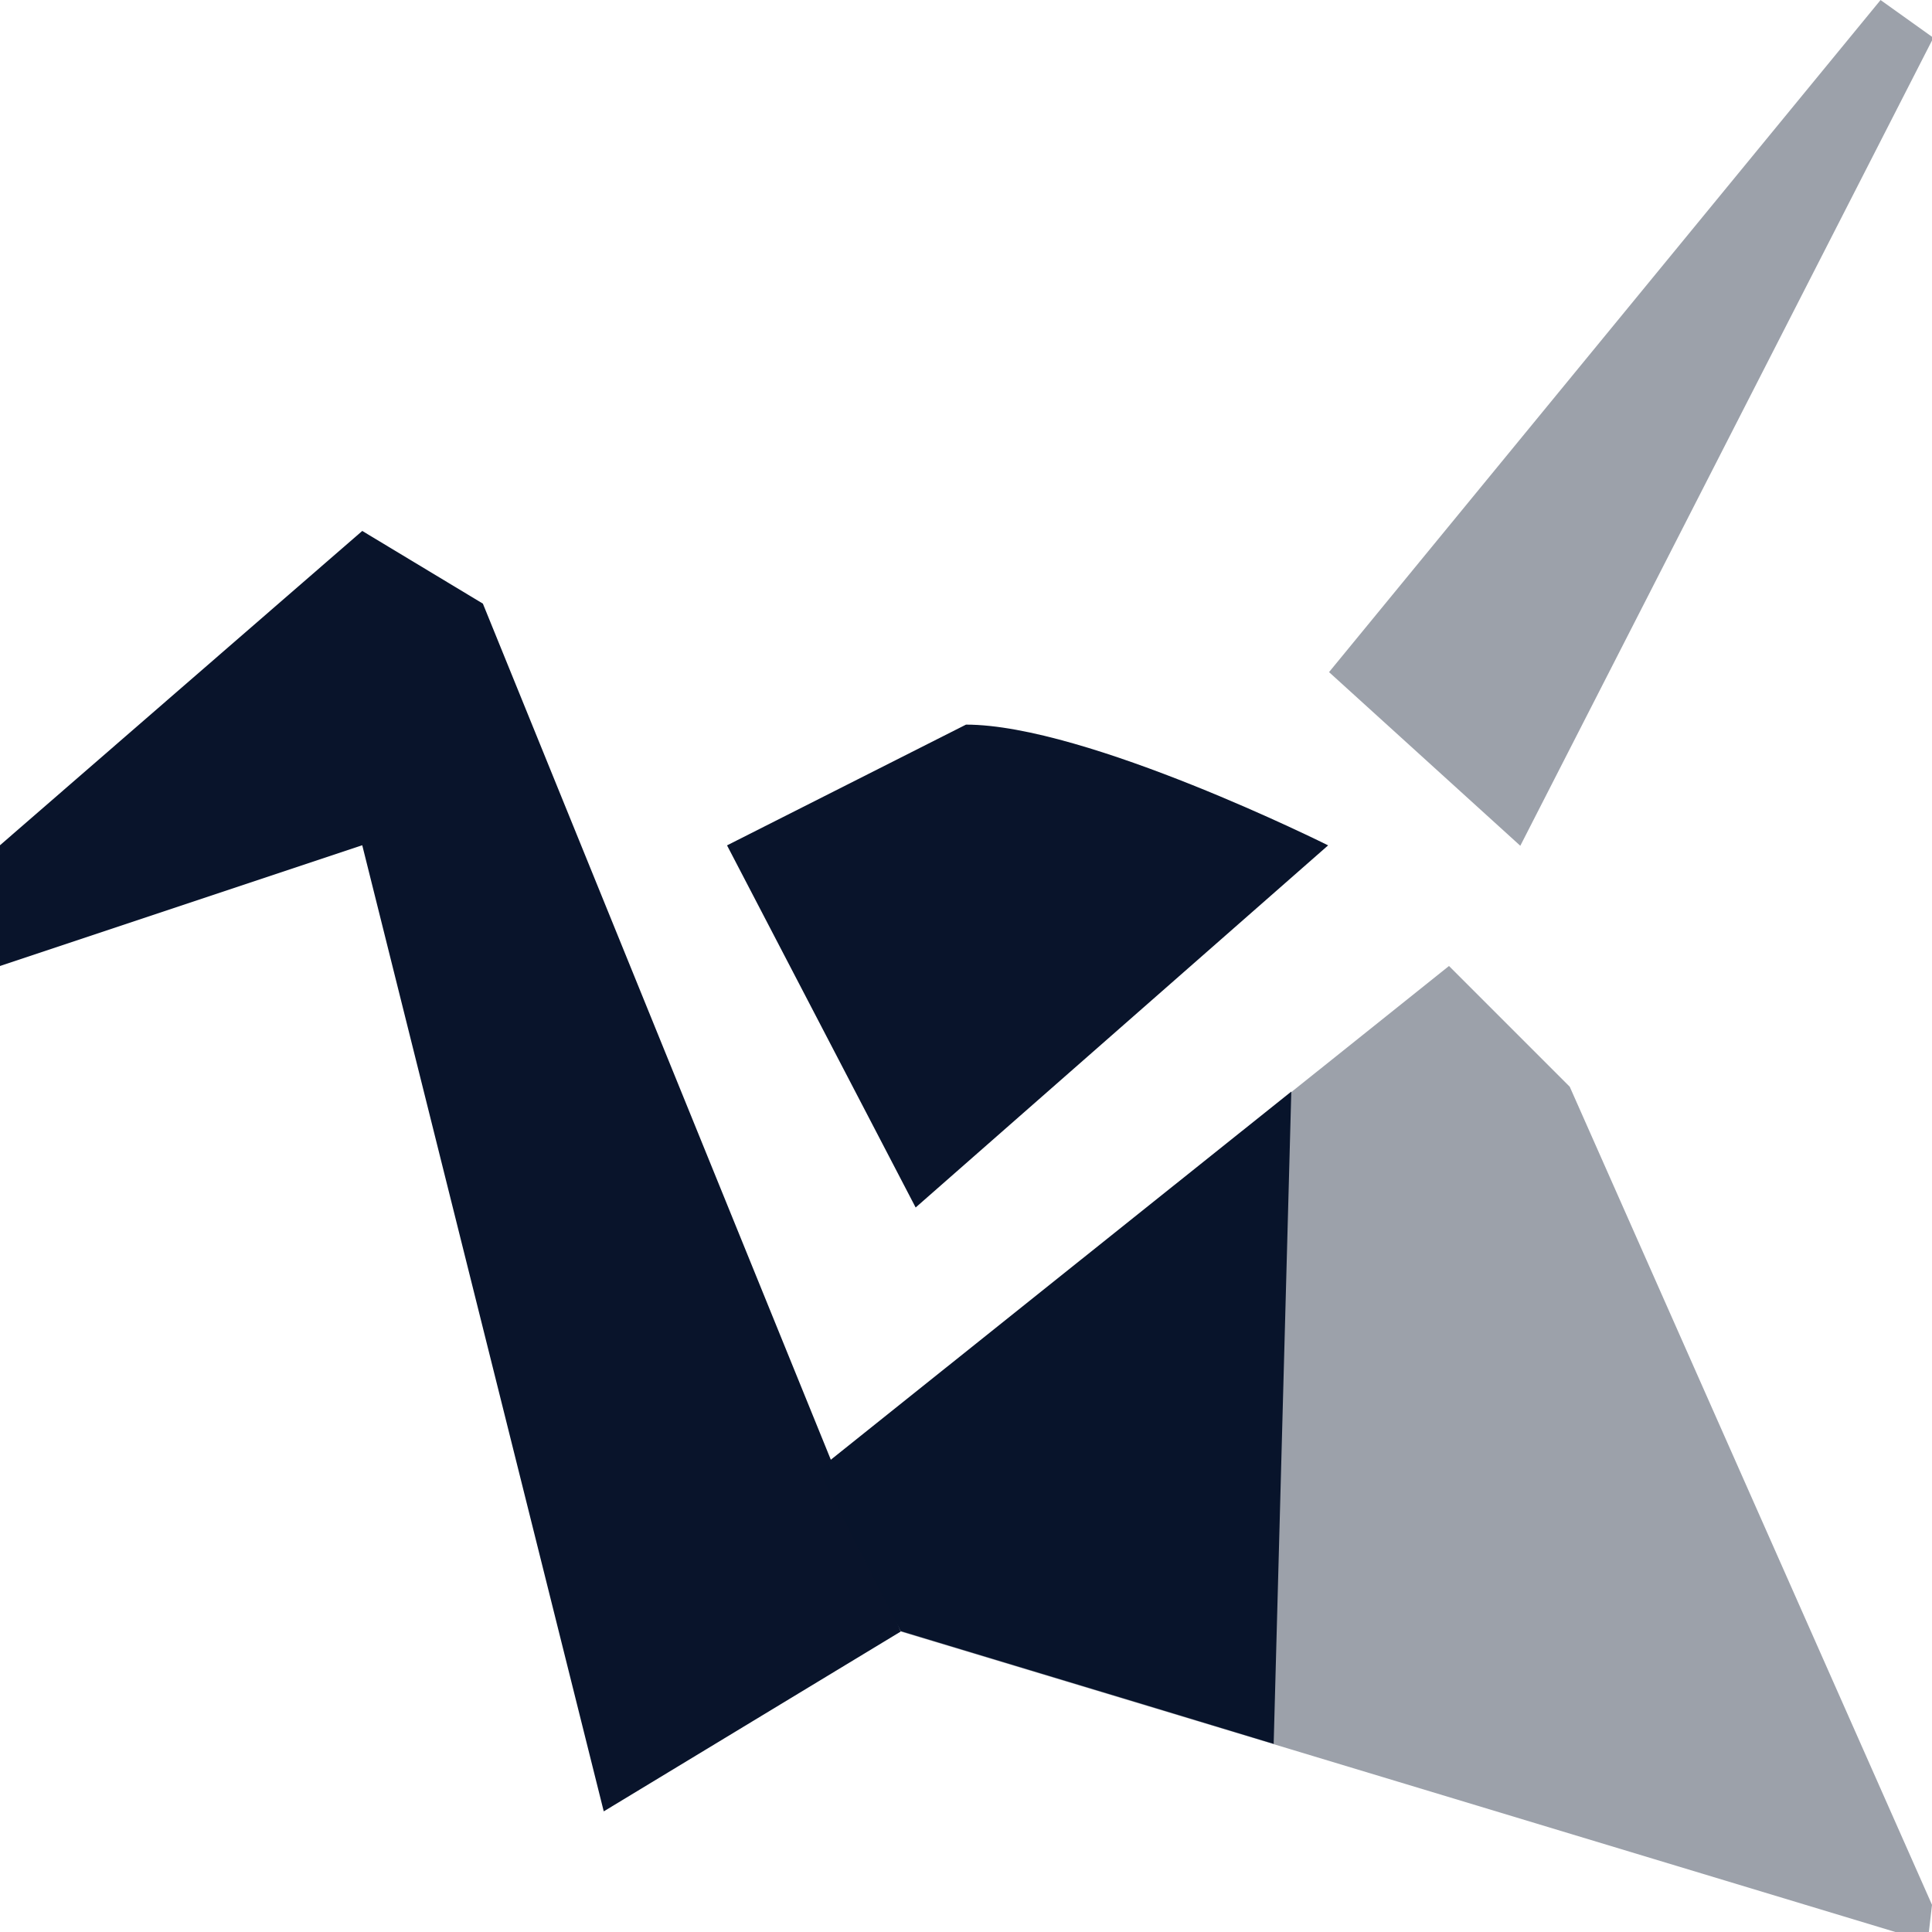 <svg xmlns="http://www.w3.org/2000/svg" enable-background="new 0 0 24 24" viewBox="0 0 16 16">
 <polygon transform="matrix(.744 0 0 .744 -.922 -.644)" points="16.033 8.347 22.172 0.866 22.76 1.286 18.162 10.28" fill="#09142b" opacity=".4" />
 <path d="m3 7-3 1v-1l3-2.603 0.999 0.602 3.46 8.513-2.459 1.489z" fill="#09142b" stroke-width="1.158" />
 <path d="m10.694 9.04-1.305 1.043-2.61 2.087 0.68 1.338 2.06 0.622 1.029 0.312" fill="#09142b" stroke-width="1.158" />
 <path d="m7.583 10-1.562-2.999 1.979-1c0.999 0 2.999 1 2.999 1l-3.416 2.999" fill="#09142b" stroke-width="1.158" />
 <path d="m16 15.775-3-6.775-1-1-5.22 4.174 0.68 1.338 4.12 1.244 4.12 1.245h0.274" fill="#09142b" opacity=".4" stroke-width="1.158" />
</svg>